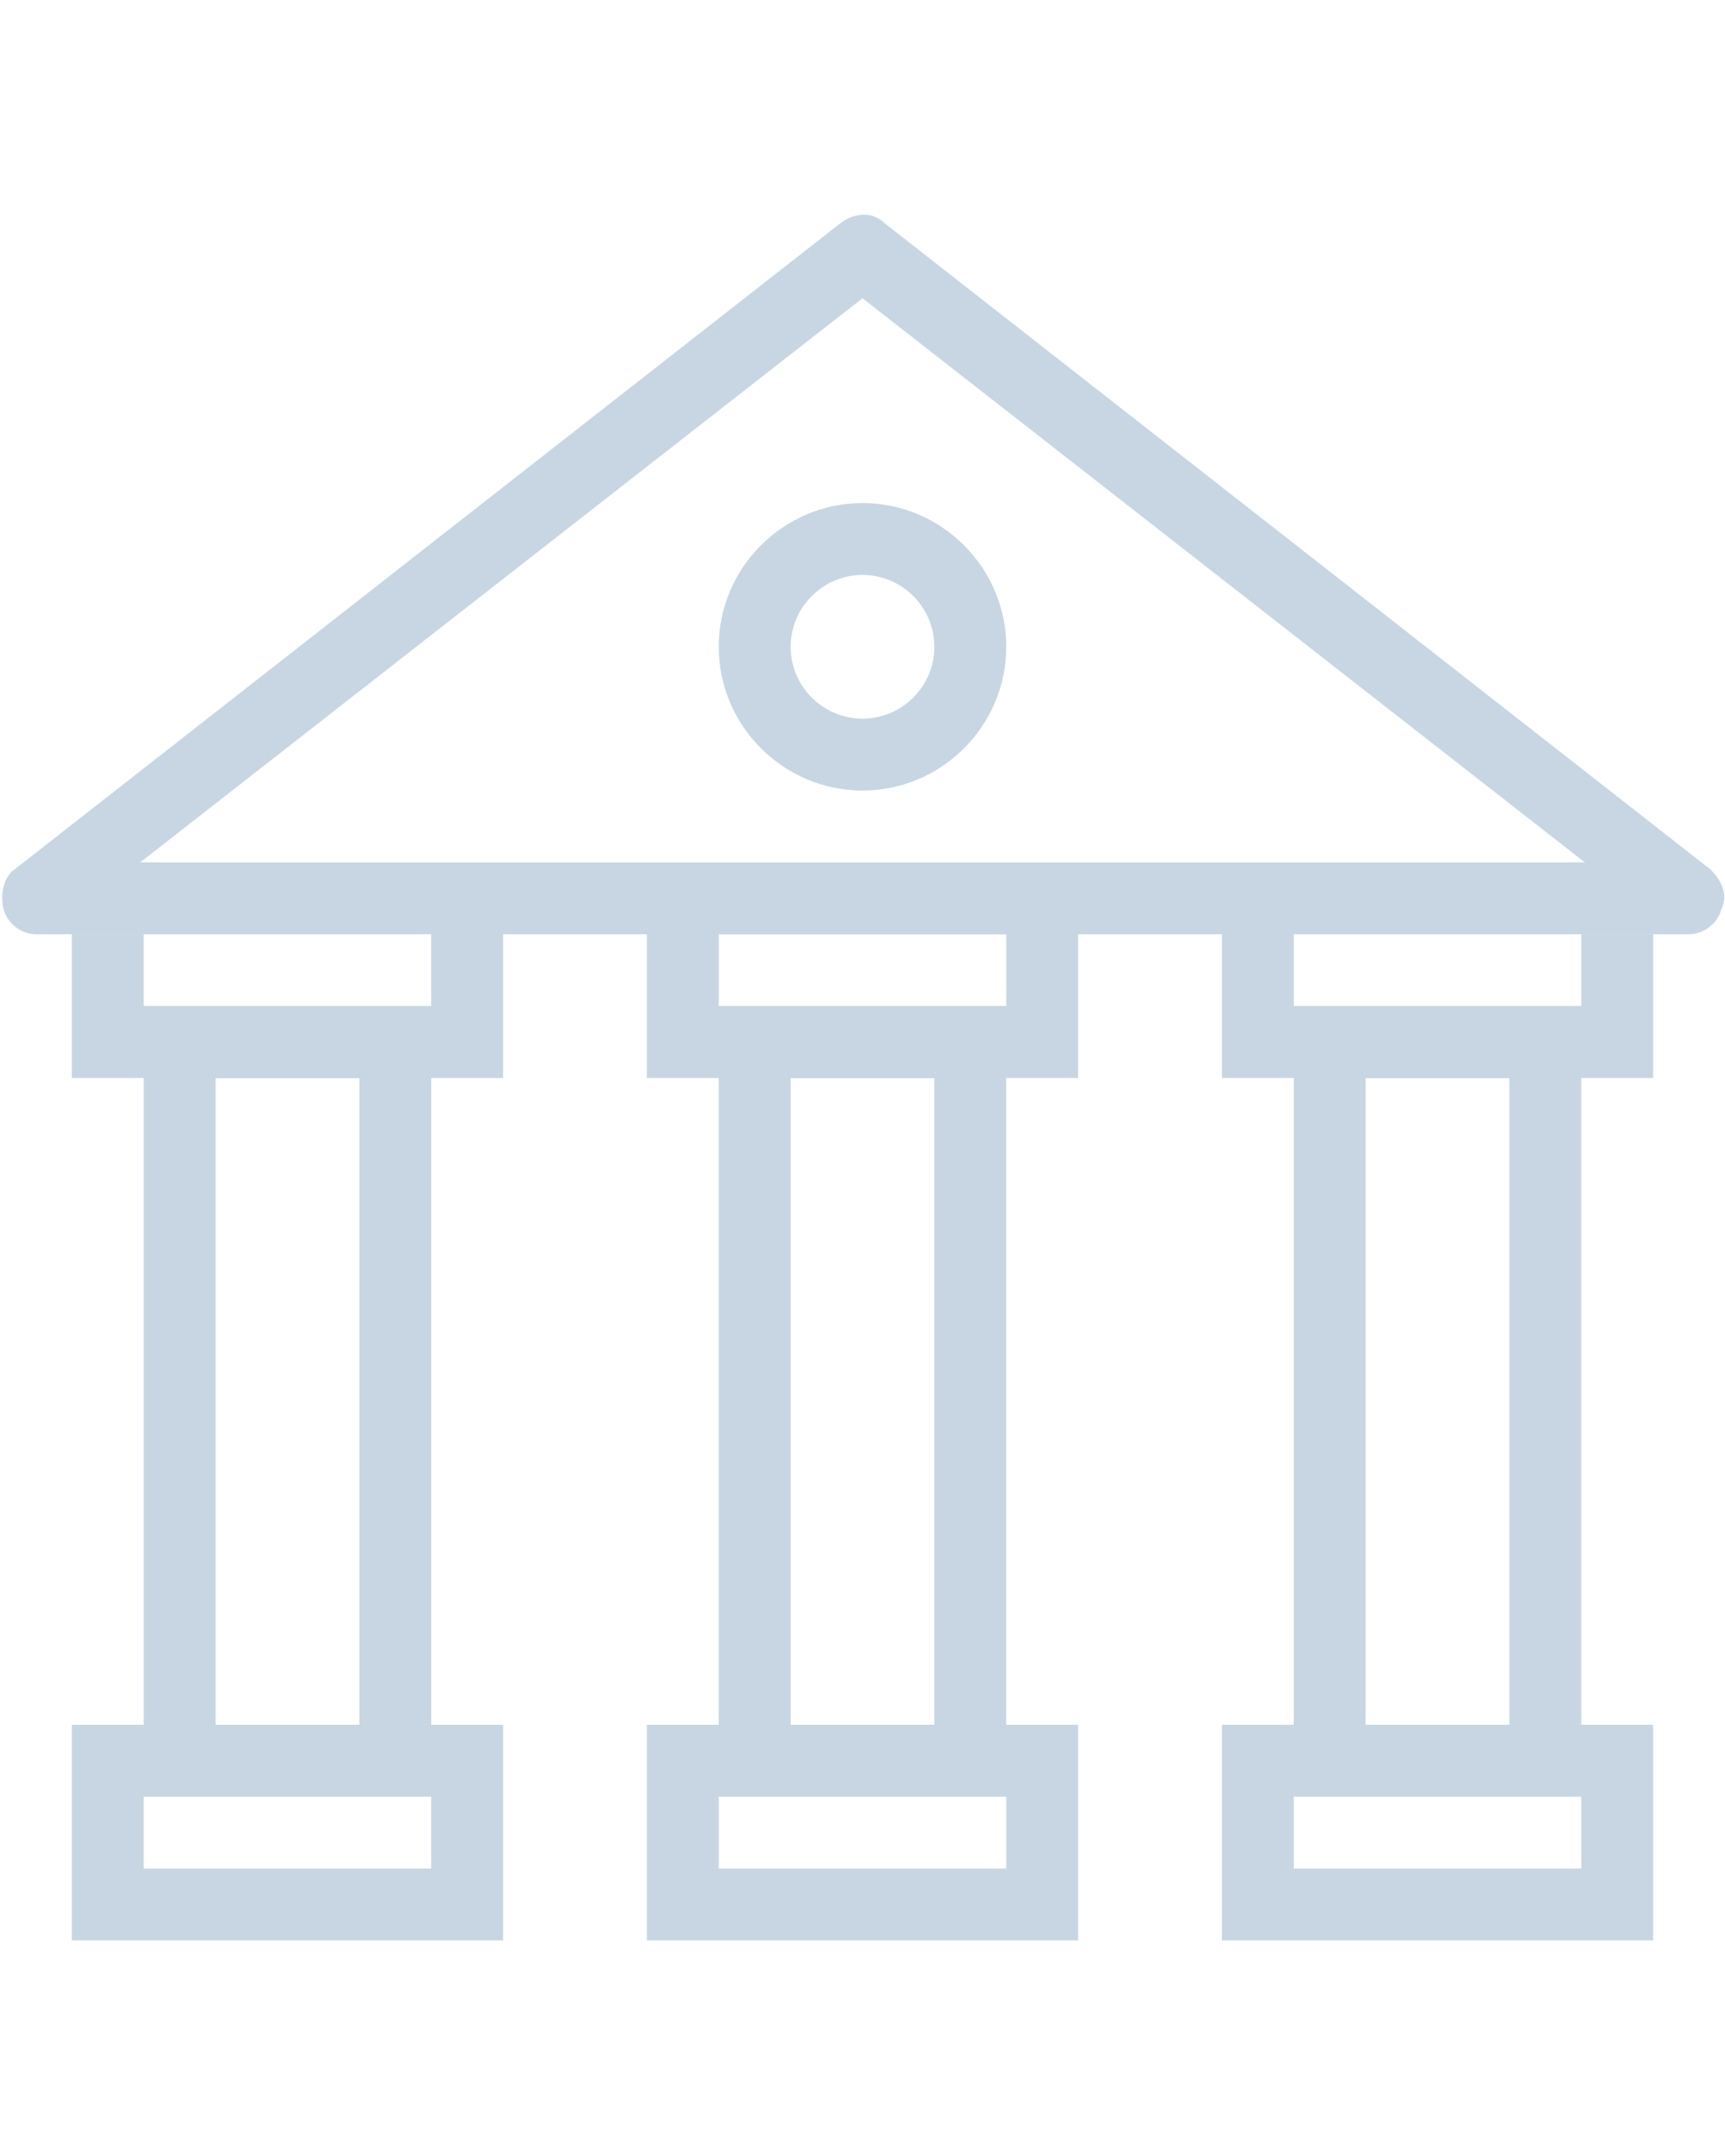 <?xml version="1.0" encoding="utf-8"?>
<!-- Generator: Adobe Illustrator 19.0.1, SVG Export Plug-In . SVG Version: 6.00 Build 0)  -->
<svg version="1.1" id="Слой_1" xmlns="http://www.w3.org/2000/svg" xmlns:xlink="http://www.w3.org/1999/xlink" x="0px" y="0px"
	 viewBox="-273 390.9 48 60" style="enable-background:new -273 390.9 48 60;" xml:space="preserve">
<style type="text/css">
	.st0{opacity:0.3;}
	.st1{fill:#44749D;}
</style>
<g class="st0">
	<path class="st1" d="M-226,416.9h-46c-0.4,0-0.8-0.3-0.9-0.7c-0.1-0.4,0-0.9,0.3-1.1l23-18c0.4-0.3,0.9-0.3,1.2,0l23,18
		c0.3,0.3,0.5,0.7,0.3,1.1C-225.2,416.6-225.6,416.9-226,416.9z M-269.1,414.9h40.2l-20.1-15.7L-269.1,414.9z"/>
	<path class="st1" d="M-259,444.9h-12v-6h12V444.9z M-269,442.9h8v-2h-8V442.9z"/>
	<polygon class="st1" points="-259,420.9 -271,420.9 -271,416.9 -269,416.9 -269,418.9 -261,418.9 -261,415.9 -259,415.9 	"/>
	<path class="st1" d="M-227,444.9h-12v-6h12V444.9z M-237,442.9h8v-2h-8V442.9z"/>
	<polygon class="st1" points="-227,420.9 -239,420.9 -239,415.9 -237,415.9 -237,418.9 -229,418.9 -229,416.9 -227,416.9 	"/>
	<path class="st1" d="M-261,440.9h-8v-22h8V440.9z M-267,438.9h4v-18h-4V438.9z"/>
	<path class="st1" d="M-229,440.9h-8v-22h8V440.9z M-235,438.9h4v-18h-4V438.9z"/>
	<path class="st1" d="M-243,444.9h-12v-6h12V444.9z M-253,442.9h8v-2h-8V442.9z"/>
	<path class="st1" d="M-243,420.9h-12v-6h12V420.9z M-253,418.9h8v-2h-8V418.9z"/>
	<path class="st1" d="M-245,440.9h-8v-22h8V440.9z M-251,438.9h4v-18h-4V438.9z"/>
	<path class="st1" d="M-249,412.9c-2.2,0-4-1.8-4-4s1.8-4,4-4s4,1.8,4,4S-246.8,412.9-249,412.9z M-249,406.9c-1.1,0-2,0.9-2,2
		s0.9,2,2,2s2-0.9,2-2S-247.9,406.9-249,406.9z"/>
</g>
</svg>
